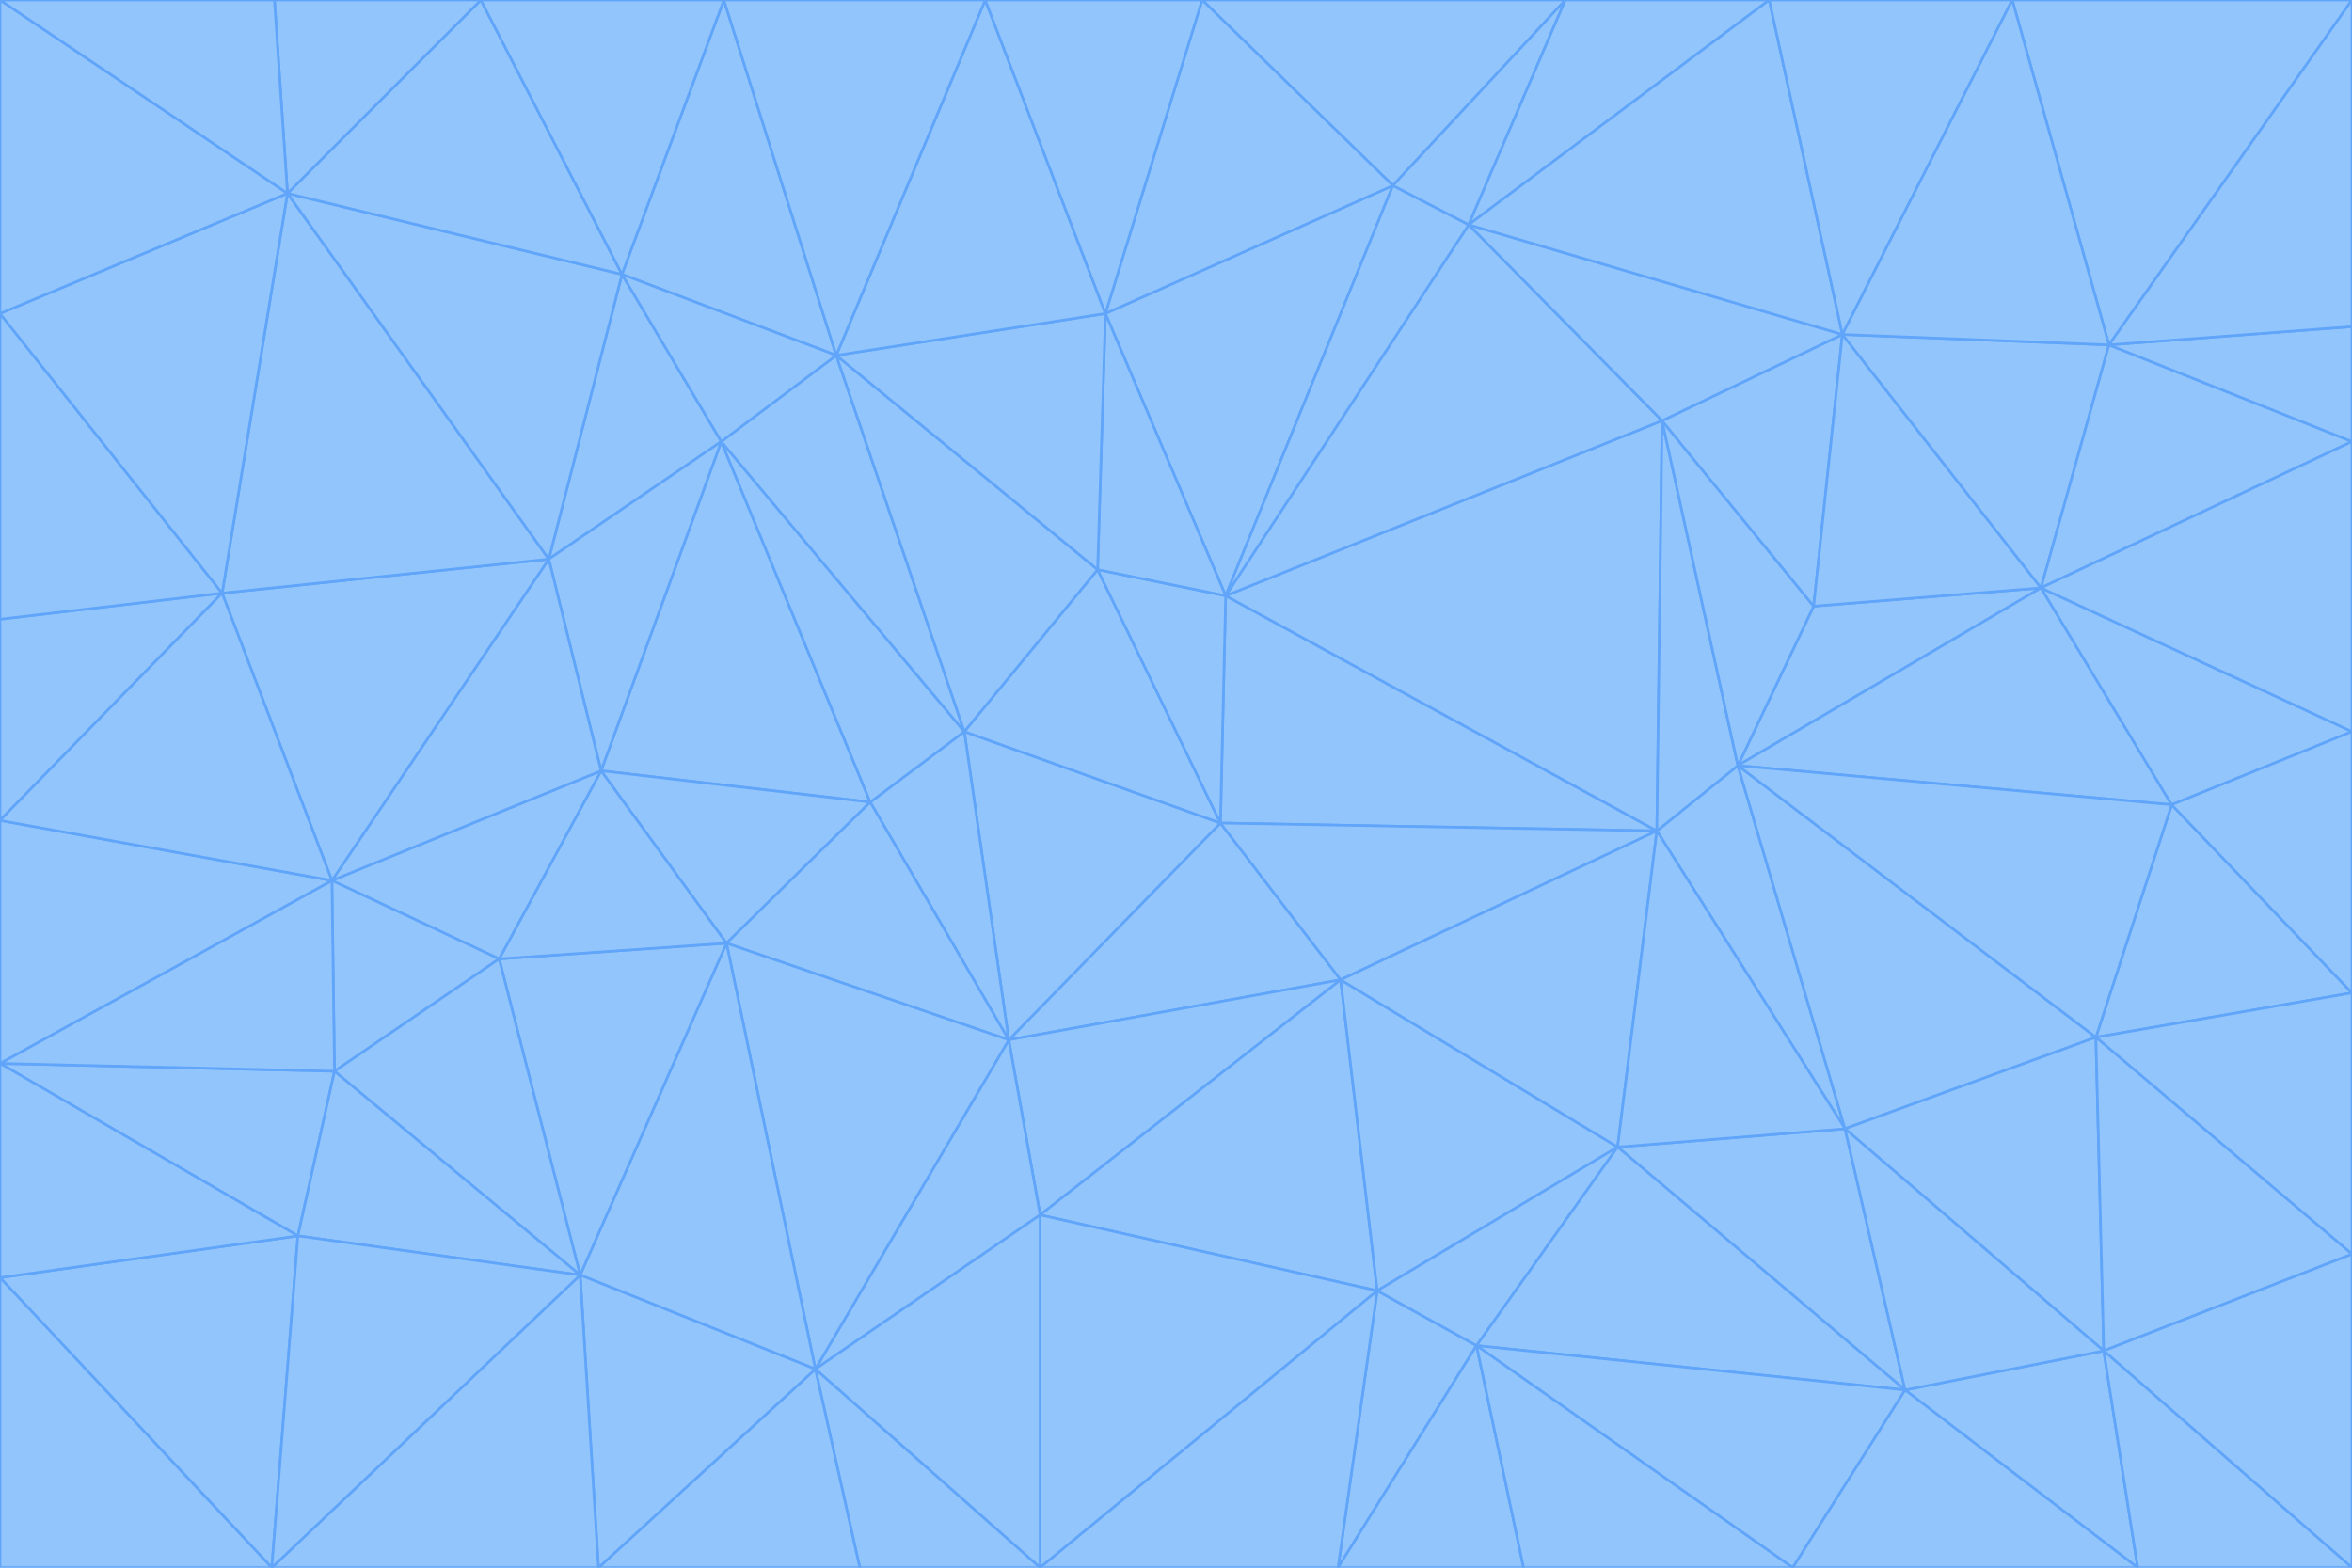 <svg id="visual" viewBox="0 0 900 600" width="900" height="600" xmlns="http://www.w3.org/2000/svg" xmlns:xlink="http://www.w3.org/1999/xlink" version="1.1"><g stroke-width="1" stroke-linejoin="bevel"><path d="M467 315L386 398L513 375Z" fill="#93c5fd" stroke="#60a5fa"></path><path d="M386 398L398 465L513 375Z" fill="#93c5fd" stroke="#60a5fa"></path><path d="M467 315L369 280L386 398Z" fill="#93c5fd" stroke="#60a5fa"></path><path d="M369 280L333 307L386 398Z" fill="#93c5fd" stroke="#60a5fa"></path><path d="M386 398L312 524L398 465Z" fill="#93c5fd" stroke="#60a5fa"></path><path d="M398 465L527 494L513 375Z" fill="#93c5fd" stroke="#60a5fa"></path><path d="M634 318L469 228L467 315Z" fill="#93c5fd" stroke="#60a5fa"></path><path d="M467 315L420 218L369 280Z" fill="#93c5fd" stroke="#60a5fa"></path><path d="M469 228L420 218L467 315Z" fill="#93c5fd" stroke="#60a5fa"></path><path d="M276 169L230 295L333 307Z" fill="#93c5fd" stroke="#60a5fa"></path><path d="M230 295L278 361L333 307Z" fill="#93c5fd" stroke="#60a5fa"></path><path d="M333 307L278 361L386 398Z" fill="#93c5fd" stroke="#60a5fa"></path><path d="M512 600L565 515L527 494Z" fill="#93c5fd" stroke="#60a5fa"></path><path d="M527 494L619 439L513 375Z" fill="#93c5fd" stroke="#60a5fa"></path><path d="M513 375L634 318L467 315Z" fill="#93c5fd" stroke="#60a5fa"></path><path d="M565 515L619 439L527 494Z" fill="#93c5fd" stroke="#60a5fa"></path><path d="M619 439L634 318L513 375Z" fill="#93c5fd" stroke="#60a5fa"></path><path d="M278 361L312 524L386 398Z" fill="#93c5fd" stroke="#60a5fa"></path><path d="M398 465L398 600L527 494Z" fill="#93c5fd" stroke="#60a5fa"></path><path d="M312 524L398 600L398 465Z" fill="#93c5fd" stroke="#60a5fa"></path><path d="M398 600L512 600L527 494Z" fill="#93c5fd" stroke="#60a5fa"></path><path d="M729 532L706 432L619 439Z" fill="#93c5fd" stroke="#60a5fa"></path><path d="M276 169L333 307L369 280Z" fill="#93c5fd" stroke="#60a5fa"></path><path d="M278 361L222 488L312 524Z" fill="#93c5fd" stroke="#60a5fa"></path><path d="M706 432L665 293L634 318Z" fill="#93c5fd" stroke="#60a5fa"></path><path d="M634 318L636 161L469 228Z" fill="#93c5fd" stroke="#60a5fa"></path><path d="M191 367L222 488L278 361Z" fill="#93c5fd" stroke="#60a5fa"></path><path d="M312 524L329 600L398 600Z" fill="#93c5fd" stroke="#60a5fa"></path><path d="M229 600L329 600L312 524Z" fill="#93c5fd" stroke="#60a5fa"></path><path d="M230 295L191 367L278 361Z" fill="#93c5fd" stroke="#60a5fa"></path><path d="M533 71L423 120L469 228Z" fill="#93c5fd" stroke="#60a5fa"></path><path d="M469 228L423 120L420 218Z" fill="#93c5fd" stroke="#60a5fa"></path><path d="M320 136L276 169L369 280Z" fill="#93c5fd" stroke="#60a5fa"></path><path d="M512 600L583 600L565 515Z" fill="#93c5fd" stroke="#60a5fa"></path><path d="M619 439L706 432L634 318Z" fill="#93c5fd" stroke="#60a5fa"></path><path d="M729 532L619 439L565 515Z" fill="#93c5fd" stroke="#60a5fa"></path><path d="M320 136L369 280L420 218Z" fill="#93c5fd" stroke="#60a5fa"></path><path d="M230 295L127 337L191 367Z" fill="#93c5fd" stroke="#60a5fa"></path><path d="M423 120L320 136L420 218Z" fill="#93c5fd" stroke="#60a5fa"></path><path d="M781 225L694 232L665 293Z" fill="#93c5fd" stroke="#60a5fa"></path><path d="M665 293L636 161L634 318Z" fill="#93c5fd" stroke="#60a5fa"></path><path d="M694 232L636 161L665 293Z" fill="#93c5fd" stroke="#60a5fa"></path><path d="M238 105L210 214L276 169Z" fill="#93c5fd" stroke="#60a5fa"></path><path d="M276 169L210 214L230 295Z" fill="#93c5fd" stroke="#60a5fa"></path><path d="M222 488L229 600L312 524Z" fill="#93c5fd" stroke="#60a5fa"></path><path d="M104 600L229 600L222 488Z" fill="#93c5fd" stroke="#60a5fa"></path><path d="M636 161L562 86L469 228Z" fill="#93c5fd" stroke="#60a5fa"></path><path d="M277 0L238 105L320 136Z" fill="#93c5fd" stroke="#60a5fa"></path><path d="M562 86L533 71L469 228Z" fill="#93c5fd" stroke="#60a5fa"></path><path d="M686 600L729 532L565 515Z" fill="#93c5fd" stroke="#60a5fa"></path><path d="M706 432L802 397L665 293Z" fill="#93c5fd" stroke="#60a5fa"></path><path d="M127 337L128 410L191 367Z" fill="#93c5fd" stroke="#60a5fa"></path><path d="M191 367L128 410L222 488Z" fill="#93c5fd" stroke="#60a5fa"></path><path d="M210 214L127 337L230 295Z" fill="#93c5fd" stroke="#60a5fa"></path><path d="M583 600L686 600L565 515Z" fill="#93c5fd" stroke="#60a5fa"></path><path d="M377 0L320 136L423 120Z" fill="#93c5fd" stroke="#60a5fa"></path><path d="M320 136L238 105L276 169Z" fill="#93c5fd" stroke="#60a5fa"></path><path d="M210 214L85 227L127 337Z" fill="#93c5fd" stroke="#60a5fa"></path><path d="M0 407L114 473L128 410Z" fill="#93c5fd" stroke="#60a5fa"></path><path d="M128 410L114 473L222 488Z" fill="#93c5fd" stroke="#60a5fa"></path><path d="M805 517L802 397L706 432Z" fill="#93c5fd" stroke="#60a5fa"></path><path d="M694 232L705 128L636 161Z" fill="#93c5fd" stroke="#60a5fa"></path><path d="M636 161L705 128L562 86Z" fill="#93c5fd" stroke="#60a5fa"></path><path d="M599 0L460 0L533 71Z" fill="#93c5fd" stroke="#60a5fa"></path><path d="M781 225L705 128L694 232Z" fill="#93c5fd" stroke="#60a5fa"></path><path d="M831 308L781 225L665 293Z" fill="#93c5fd" stroke="#60a5fa"></path><path d="M599 0L533 71L562 86Z" fill="#93c5fd" stroke="#60a5fa"></path><path d="M533 71L460 0L423 120Z" fill="#93c5fd" stroke="#60a5fa"></path><path d="M818 600L805 517L729 532Z" fill="#93c5fd" stroke="#60a5fa"></path><path d="M729 532L805 517L706 432Z" fill="#93c5fd" stroke="#60a5fa"></path><path d="M460 0L377 0L423 120Z" fill="#93c5fd" stroke="#60a5fa"></path><path d="M900 380L831 308L802 397Z" fill="#93c5fd" stroke="#60a5fa"></path><path d="M802 397L831 308L665 293Z" fill="#93c5fd" stroke="#60a5fa"></path><path d="M110 74L85 227L210 214Z" fill="#93c5fd" stroke="#60a5fa"></path><path d="M127 337L0 407L128 410Z" fill="#93c5fd" stroke="#60a5fa"></path><path d="M677 0L599 0L562 86Z" fill="#93c5fd" stroke="#60a5fa"></path><path d="M0 489L104 600L114 473Z" fill="#93c5fd" stroke="#60a5fa"></path><path d="M114 473L104 600L222 488Z" fill="#93c5fd" stroke="#60a5fa"></path><path d="M377 0L277 0L320 136Z" fill="#93c5fd" stroke="#60a5fa"></path><path d="M238 105L110 74L210 214Z" fill="#93c5fd" stroke="#60a5fa"></path><path d="M686 600L818 600L729 532Z" fill="#93c5fd" stroke="#60a5fa"></path><path d="M900 480L900 380L802 397Z" fill="#93c5fd" stroke="#60a5fa"></path><path d="M781 225L807 132L705 128Z" fill="#93c5fd" stroke="#60a5fa"></path><path d="M705 128L677 0L562 86Z" fill="#93c5fd" stroke="#60a5fa"></path><path d="M900 169L807 132L781 225Z" fill="#93c5fd" stroke="#60a5fa"></path><path d="M770 0L677 0L705 128Z" fill="#93c5fd" stroke="#60a5fa"></path><path d="M0 314L0 407L127 337Z" fill="#93c5fd" stroke="#60a5fa"></path><path d="M900 480L802 397L805 517Z" fill="#93c5fd" stroke="#60a5fa"></path><path d="M831 308L900 280L781 225Z" fill="#93c5fd" stroke="#60a5fa"></path><path d="M0 237L0 314L85 227Z" fill="#93c5fd" stroke="#60a5fa"></path><path d="M85 227L0 314L127 337Z" fill="#93c5fd" stroke="#60a5fa"></path><path d="M184 0L110 74L238 105Z" fill="#93c5fd" stroke="#60a5fa"></path><path d="M277 0L184 0L238 105Z" fill="#93c5fd" stroke="#60a5fa"></path><path d="M0 407L0 489L114 473Z" fill="#93c5fd" stroke="#60a5fa"></path><path d="M900 380L900 280L831 308Z" fill="#93c5fd" stroke="#60a5fa"></path><path d="M900 600L900 480L805 517Z" fill="#93c5fd" stroke="#60a5fa"></path><path d="M0 120L0 237L85 227Z" fill="#93c5fd" stroke="#60a5fa"></path><path d="M900 0L770 0L807 132Z" fill="#93c5fd" stroke="#60a5fa"></path><path d="M807 132L770 0L705 128Z" fill="#93c5fd" stroke="#60a5fa"></path><path d="M900 280L900 169L781 225Z" fill="#93c5fd" stroke="#60a5fa"></path><path d="M0 489L0 600L104 600Z" fill="#93c5fd" stroke="#60a5fa"></path><path d="M818 600L900 600L805 517Z" fill="#93c5fd" stroke="#60a5fa"></path><path d="M184 0L105 0L110 74Z" fill="#93c5fd" stroke="#60a5fa"></path><path d="M110 74L0 120L85 227Z" fill="#93c5fd" stroke="#60a5fa"></path><path d="M0 0L0 120L110 74Z" fill="#93c5fd" stroke="#60a5fa"></path><path d="M900 169L900 125L807 132Z" fill="#93c5fd" stroke="#60a5fa"></path><path d="M105 0L0 0L110 74Z" fill="#93c5fd" stroke="#60a5fa"></path><path d="M900 125L900 0L807 132Z" fill="#93c5fd" stroke="#60a5fa"></path></g></svg>